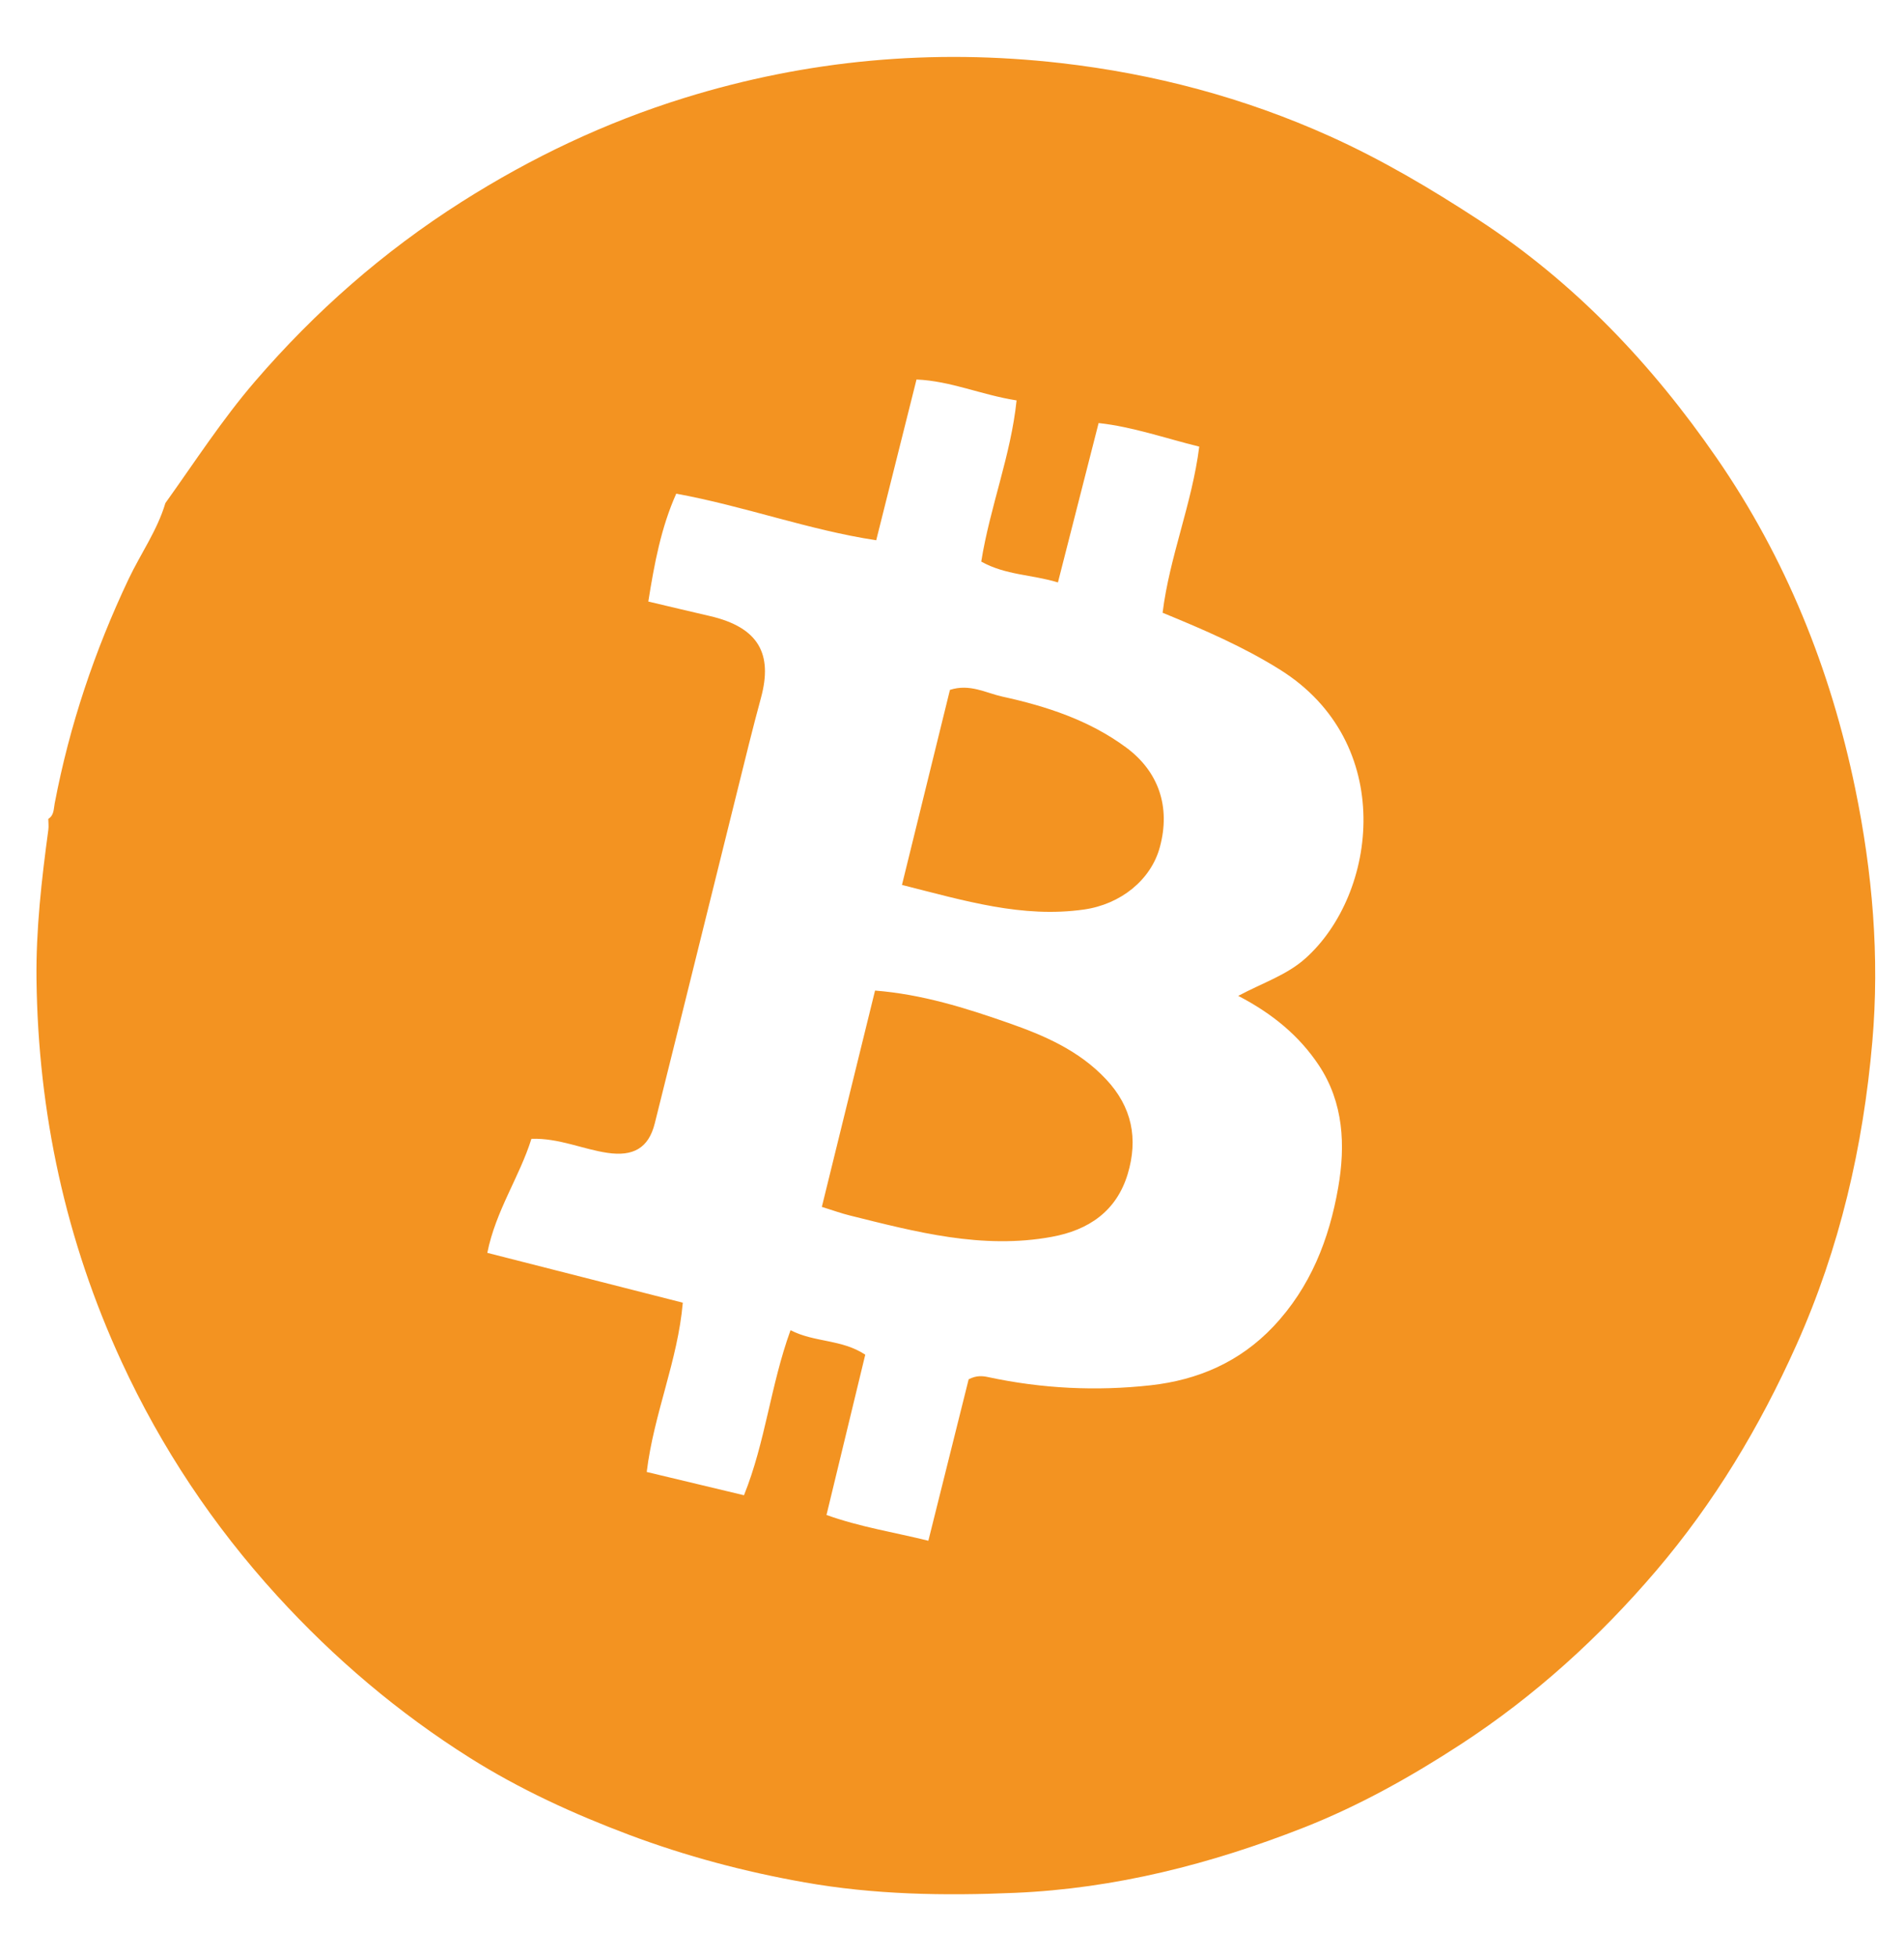 <svg width="36" height="37" viewBox="0 0 36 37" fill="none" xmlns="http://www.w3.org/2000/svg">
<path d="M3.127 9.51C3.682 8.735 4.198 7.934 4.824 7.207C5.961 5.887 7.25 4.755 8.725 3.818C10.048 2.978 11.444 2.315 12.937 1.852C15.262 1.131 17.636 0.916 20.053 1.192C21.82 1.394 23.523 1.845 25.145 2.576C26.126 3.018 27.049 3.564 27.954 4.154C29.778 5.344 31.239 6.891 32.46 8.66C33.764 10.549 34.612 12.65 35.077 14.904C35.404 16.487 35.541 18.084 35.401 19.692C35.228 21.675 34.788 23.587 33.966 25.424C33.27 26.978 32.411 28.405 31.312 29.694C30.236 30.954 29.023 32.057 27.629 32.967C26.68 33.586 25.69 34.139 24.646 34.549C22.898 35.236 21.085 35.7 19.189 35.781C17.854 35.839 16.526 35.816 15.209 35.582C14.078 35.382 12.973 35.089 11.892 34.683C10.844 34.289 9.826 33.822 8.889 33.232C7.538 32.382 6.32 31.35 5.236 30.161C4.029 28.836 3.049 27.366 2.3 25.744C1.242 23.452 0.721 21.035 0.69 18.513C0.679 17.565 0.787 16.624 0.914 15.685C0.923 15.618 0.914 15.548 0.913 15.48C1.024 15.411 1.014 15.291 1.034 15.187C1.315 13.712 1.789 12.302 2.432 10.945C2.66 10.465 2.974 10.026 3.127 9.51ZM23.412 18.825C23.882 18.575 24.33 18.432 24.683 18.116C26.045 16.899 26.408 14.035 24.197 12.656C23.509 12.226 22.774 11.908 21.982 11.583C22.113 10.522 22.537 9.529 22.675 8.443C22.021 8.281 21.409 8.066 20.772 7.997C20.512 9.018 20.262 9.997 20.003 11.01C19.515 10.86 19.013 10.874 18.553 10.616C18.719 9.579 19.113 8.609 19.221 7.569C18.549 7.463 17.981 7.202 17.329 7.174C17.073 8.197 16.825 9.187 16.567 10.213C15.275 10.015 14.089 9.571 12.786 9.332C12.499 9.974 12.373 10.651 12.258 11.371C12.682 11.471 13.051 11.56 13.421 11.645C14.355 11.861 14.61 12.371 14.389 13.188C14.231 13.768 14.089 14.353 13.944 14.937C13.422 17.037 12.905 19.137 12.38 21.236C12.262 21.709 11.967 21.863 11.487 21.793C11.015 21.724 10.569 21.511 10.048 21.527C9.822 22.249 9.373 22.886 9.214 23.683C10.454 23.999 11.655 24.305 12.91 24.625C12.816 25.72 12.362 26.722 12.228 27.825C12.857 27.975 13.45 28.117 14.067 28.265C14.474 27.254 14.568 26.192 14.947 25.145C15.405 25.381 15.912 25.312 16.36 25.608C16.116 26.616 15.873 27.621 15.627 28.638C16.274 28.869 16.905 28.964 17.553 29.125C17.816 28.074 18.07 27.057 18.315 26.073C18.468 25.995 18.58 26.01 18.685 26.032C19.701 26.25 20.729 26.3 21.758 26.186C22.648 26.087 23.439 25.748 24.073 25.079C24.777 24.336 25.132 23.427 25.302 22.449C25.441 21.652 25.405 20.845 24.938 20.14C24.571 19.587 24.068 19.166 23.412 18.825ZM16.066 22.976C17.319 23.288 18.571 23.621 19.883 23.381C20.582 23.254 21.11 22.897 21.322 22.193C21.522 21.529 21.406 20.926 20.913 20.402C20.401 19.856 19.743 19.573 19.064 19.336C18.253 19.052 17.431 18.795 16.545 18.725C16.206 20.105 15.876 21.445 15.539 22.814C15.754 22.881 15.908 22.937 16.066 22.976ZM20.494 17.193C21.187 17.095 21.762 16.636 21.93 16.013C22.137 15.251 21.906 14.582 21.29 14.128C20.59 13.612 19.784 13.35 18.952 13.168C18.642 13.1 18.337 12.919 17.961 13.041C17.663 14.253 17.363 15.471 17.054 16.728C18.239 17.027 19.33 17.358 20.494 17.193Z" fill="#F39321"/>
</svg>
